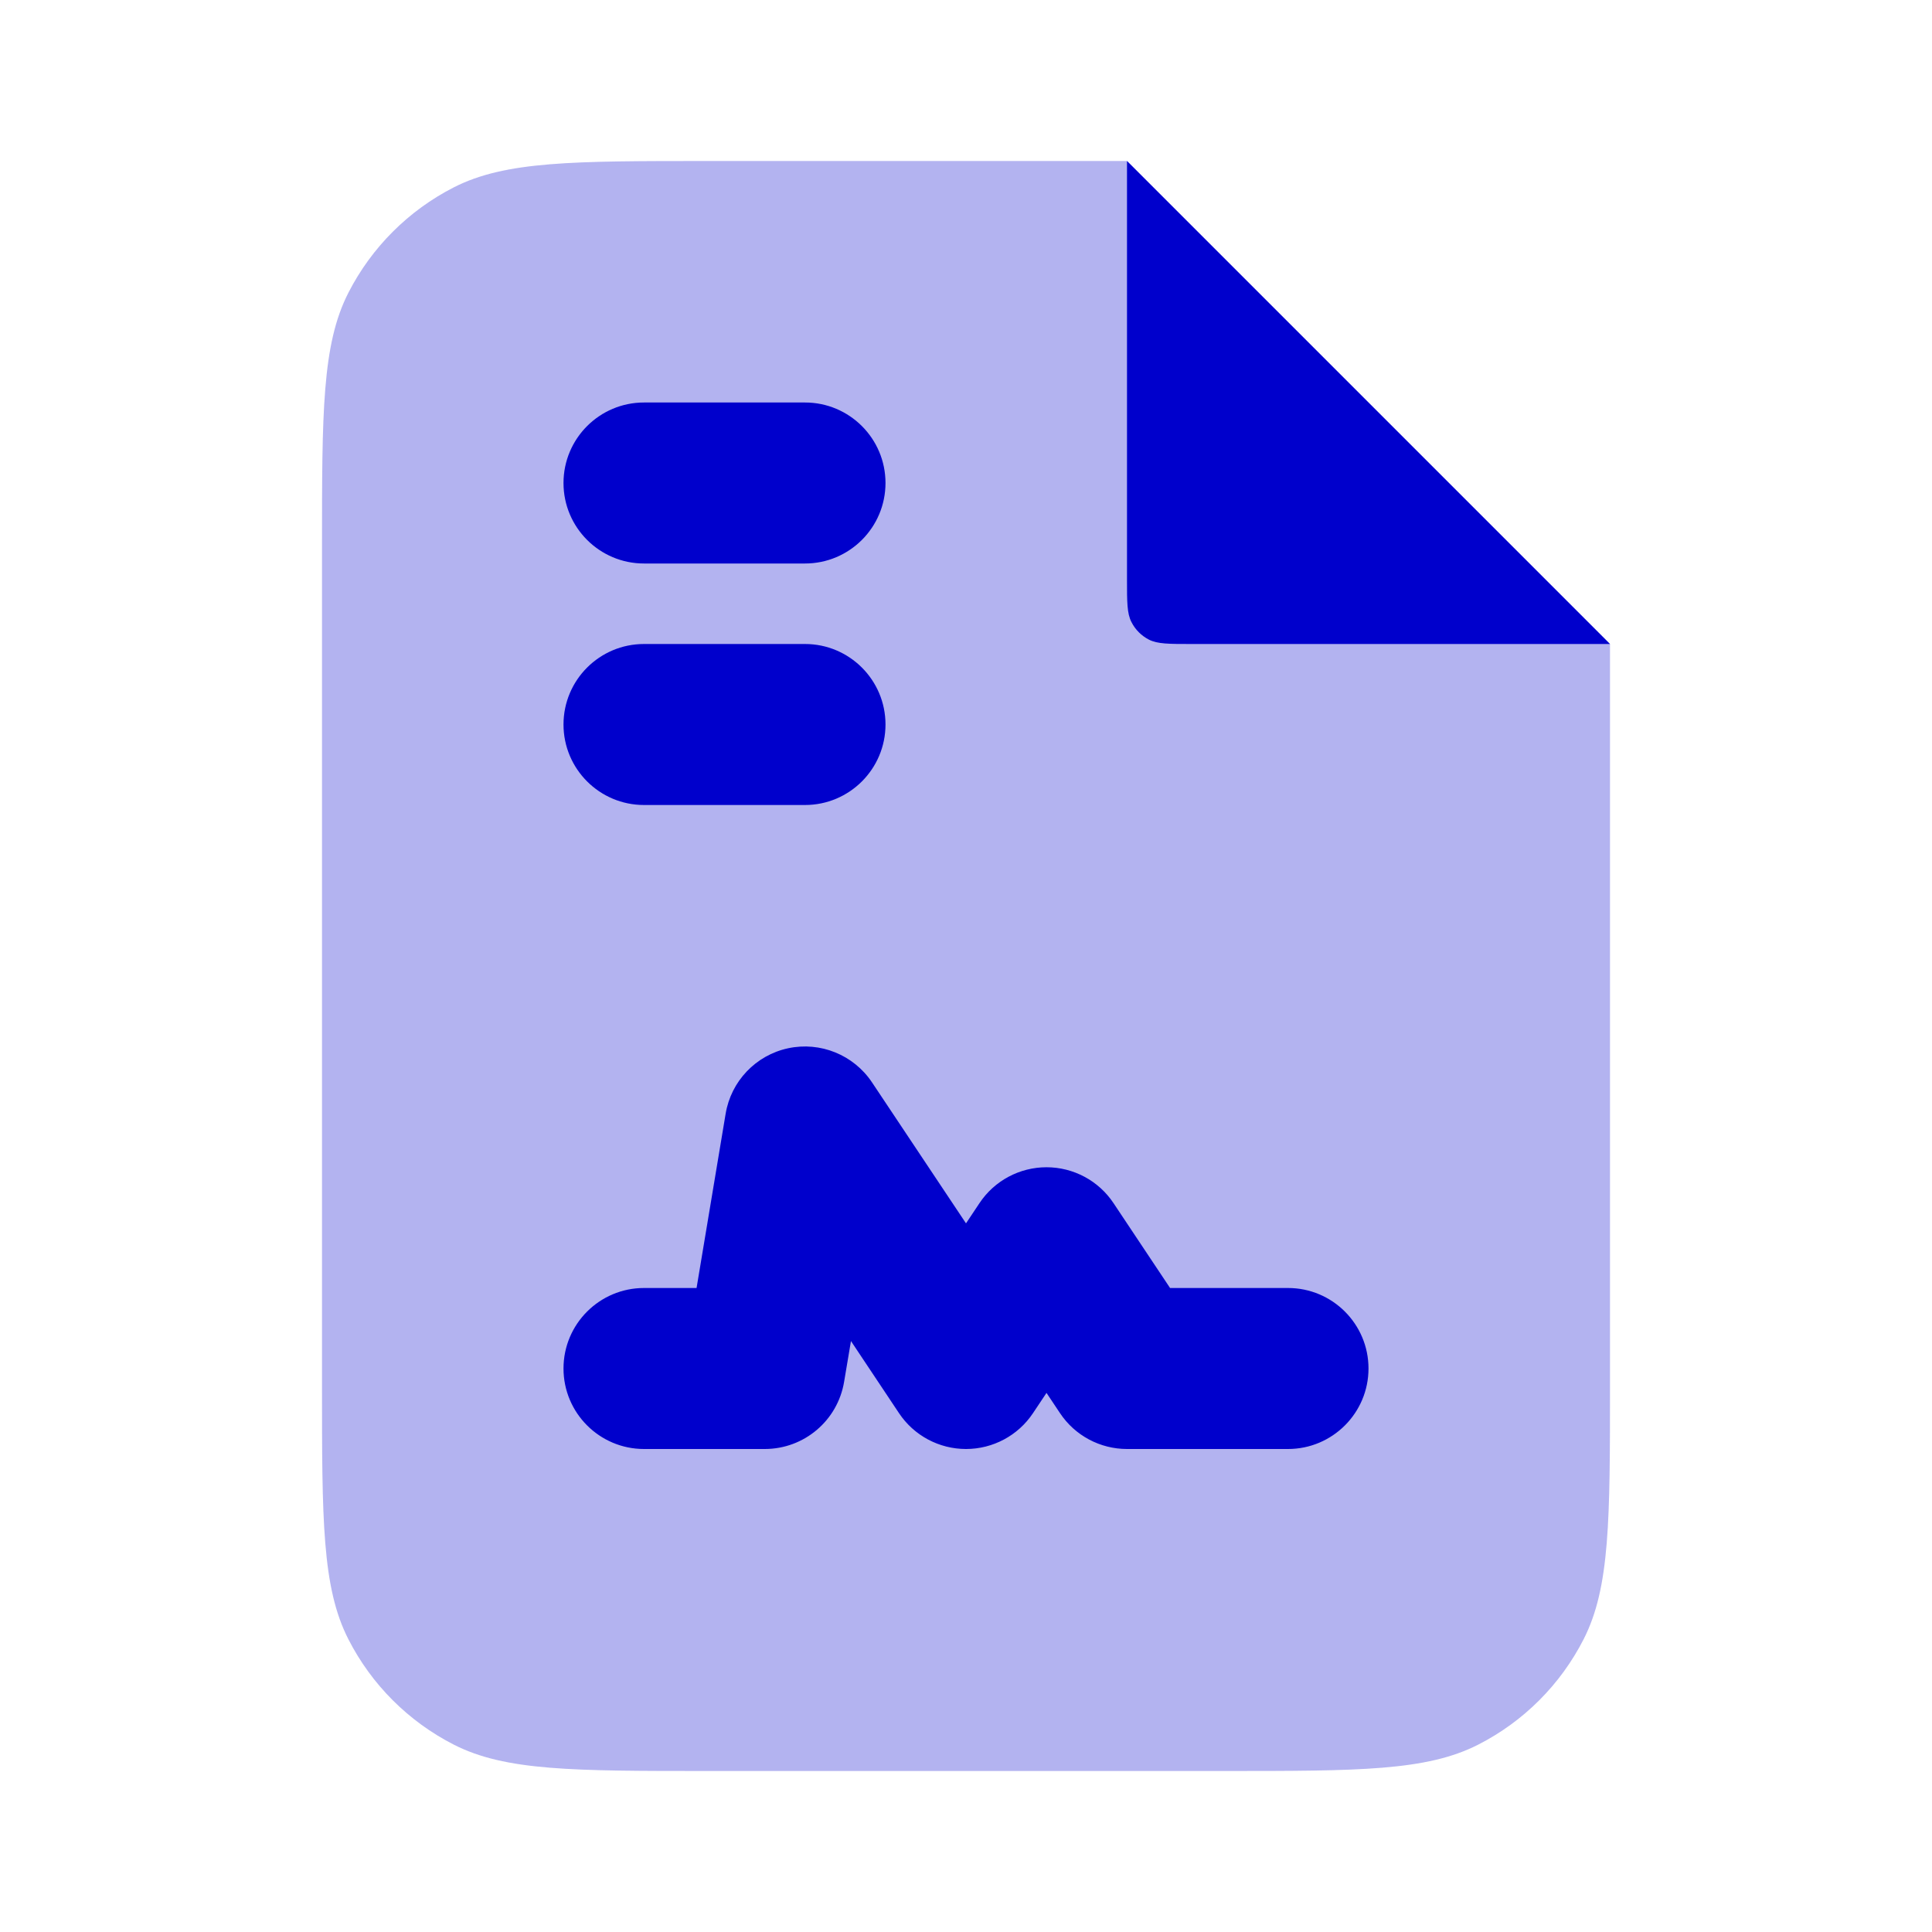 <svg width="24" height="24" viewBox="0 0 24 24" fill="none" xmlns="http://www.w3.org/2000/svg">
<path opacity="0.3" fill-rule="evenodd" clip-rule="evenodd" d="M8.8 2H14L20 8V17.2C20 18.88 20 19.72 19.673 20.362C19.385 20.927 18.927 21.385 18.362 21.673C17.72 22 16.88 22 15.2 22H8.8C7.12 22 6.28 22 5.638 21.673C5.074 21.385 4.615 20.927 4.327 20.362C4 19.72 4 18.88 4 17.2V6.8C4 5.12 4 4.28 4.327 3.638C4.615 3.074 5.074 2.615 5.638 2.327C6.28 2 7.12 2 8.8 2Z" fill="#0000CC"/>
<path d="M14 2V7.2C14 7.48 14 7.62 14.055 7.727C14.102 7.821 14.179 7.898 14.273 7.946C14.38 8 14.52 8 14.8 8H20L14 2Z" fill="#0000CC"/>
<path d="M7 6C7 5.448 7.448 5 8 5H10C10.552 5 11 5.448 11 6C11 6.552 10.552 7 10 7H8C7.448 7 7 6.552 7 6Z" fill="#0000CC"/>
<path d="M7 9C7 8.448 7.448 8 8 8H10C10.552 8 11 8.448 11 9C11 9.552 10.552 10 10 10H8C7.448 10 7 9.552 7 9Z" fill="#0000CC"/>
<path d="M9.79 13.022C10.191 12.936 10.604 13.104 10.832 13.445L12 15.197L12.168 14.945C12.353 14.667 12.666 14.5 13 14.5C13.334 14.5 13.647 14.667 13.832 14.945L14.535 16H16C16.552 16 17 16.448 17 17C17 17.552 16.552 18 16 18H14C13.666 18 13.353 17.833 13.168 17.555L13 17.303L12.832 17.555C12.647 17.833 12.334 18 12 18C11.666 18 11.353 17.833 11.168 17.555L10.571 16.659L10.486 17.164C10.406 17.647 9.989 18 9.5 18H8C7.448 18 7 17.552 7 17C7 16.448 7.448 16 8 16H8.653L9.014 13.836C9.081 13.431 9.389 13.108 9.79 13.022Z" fill="#0000CC"/>
</svg>
